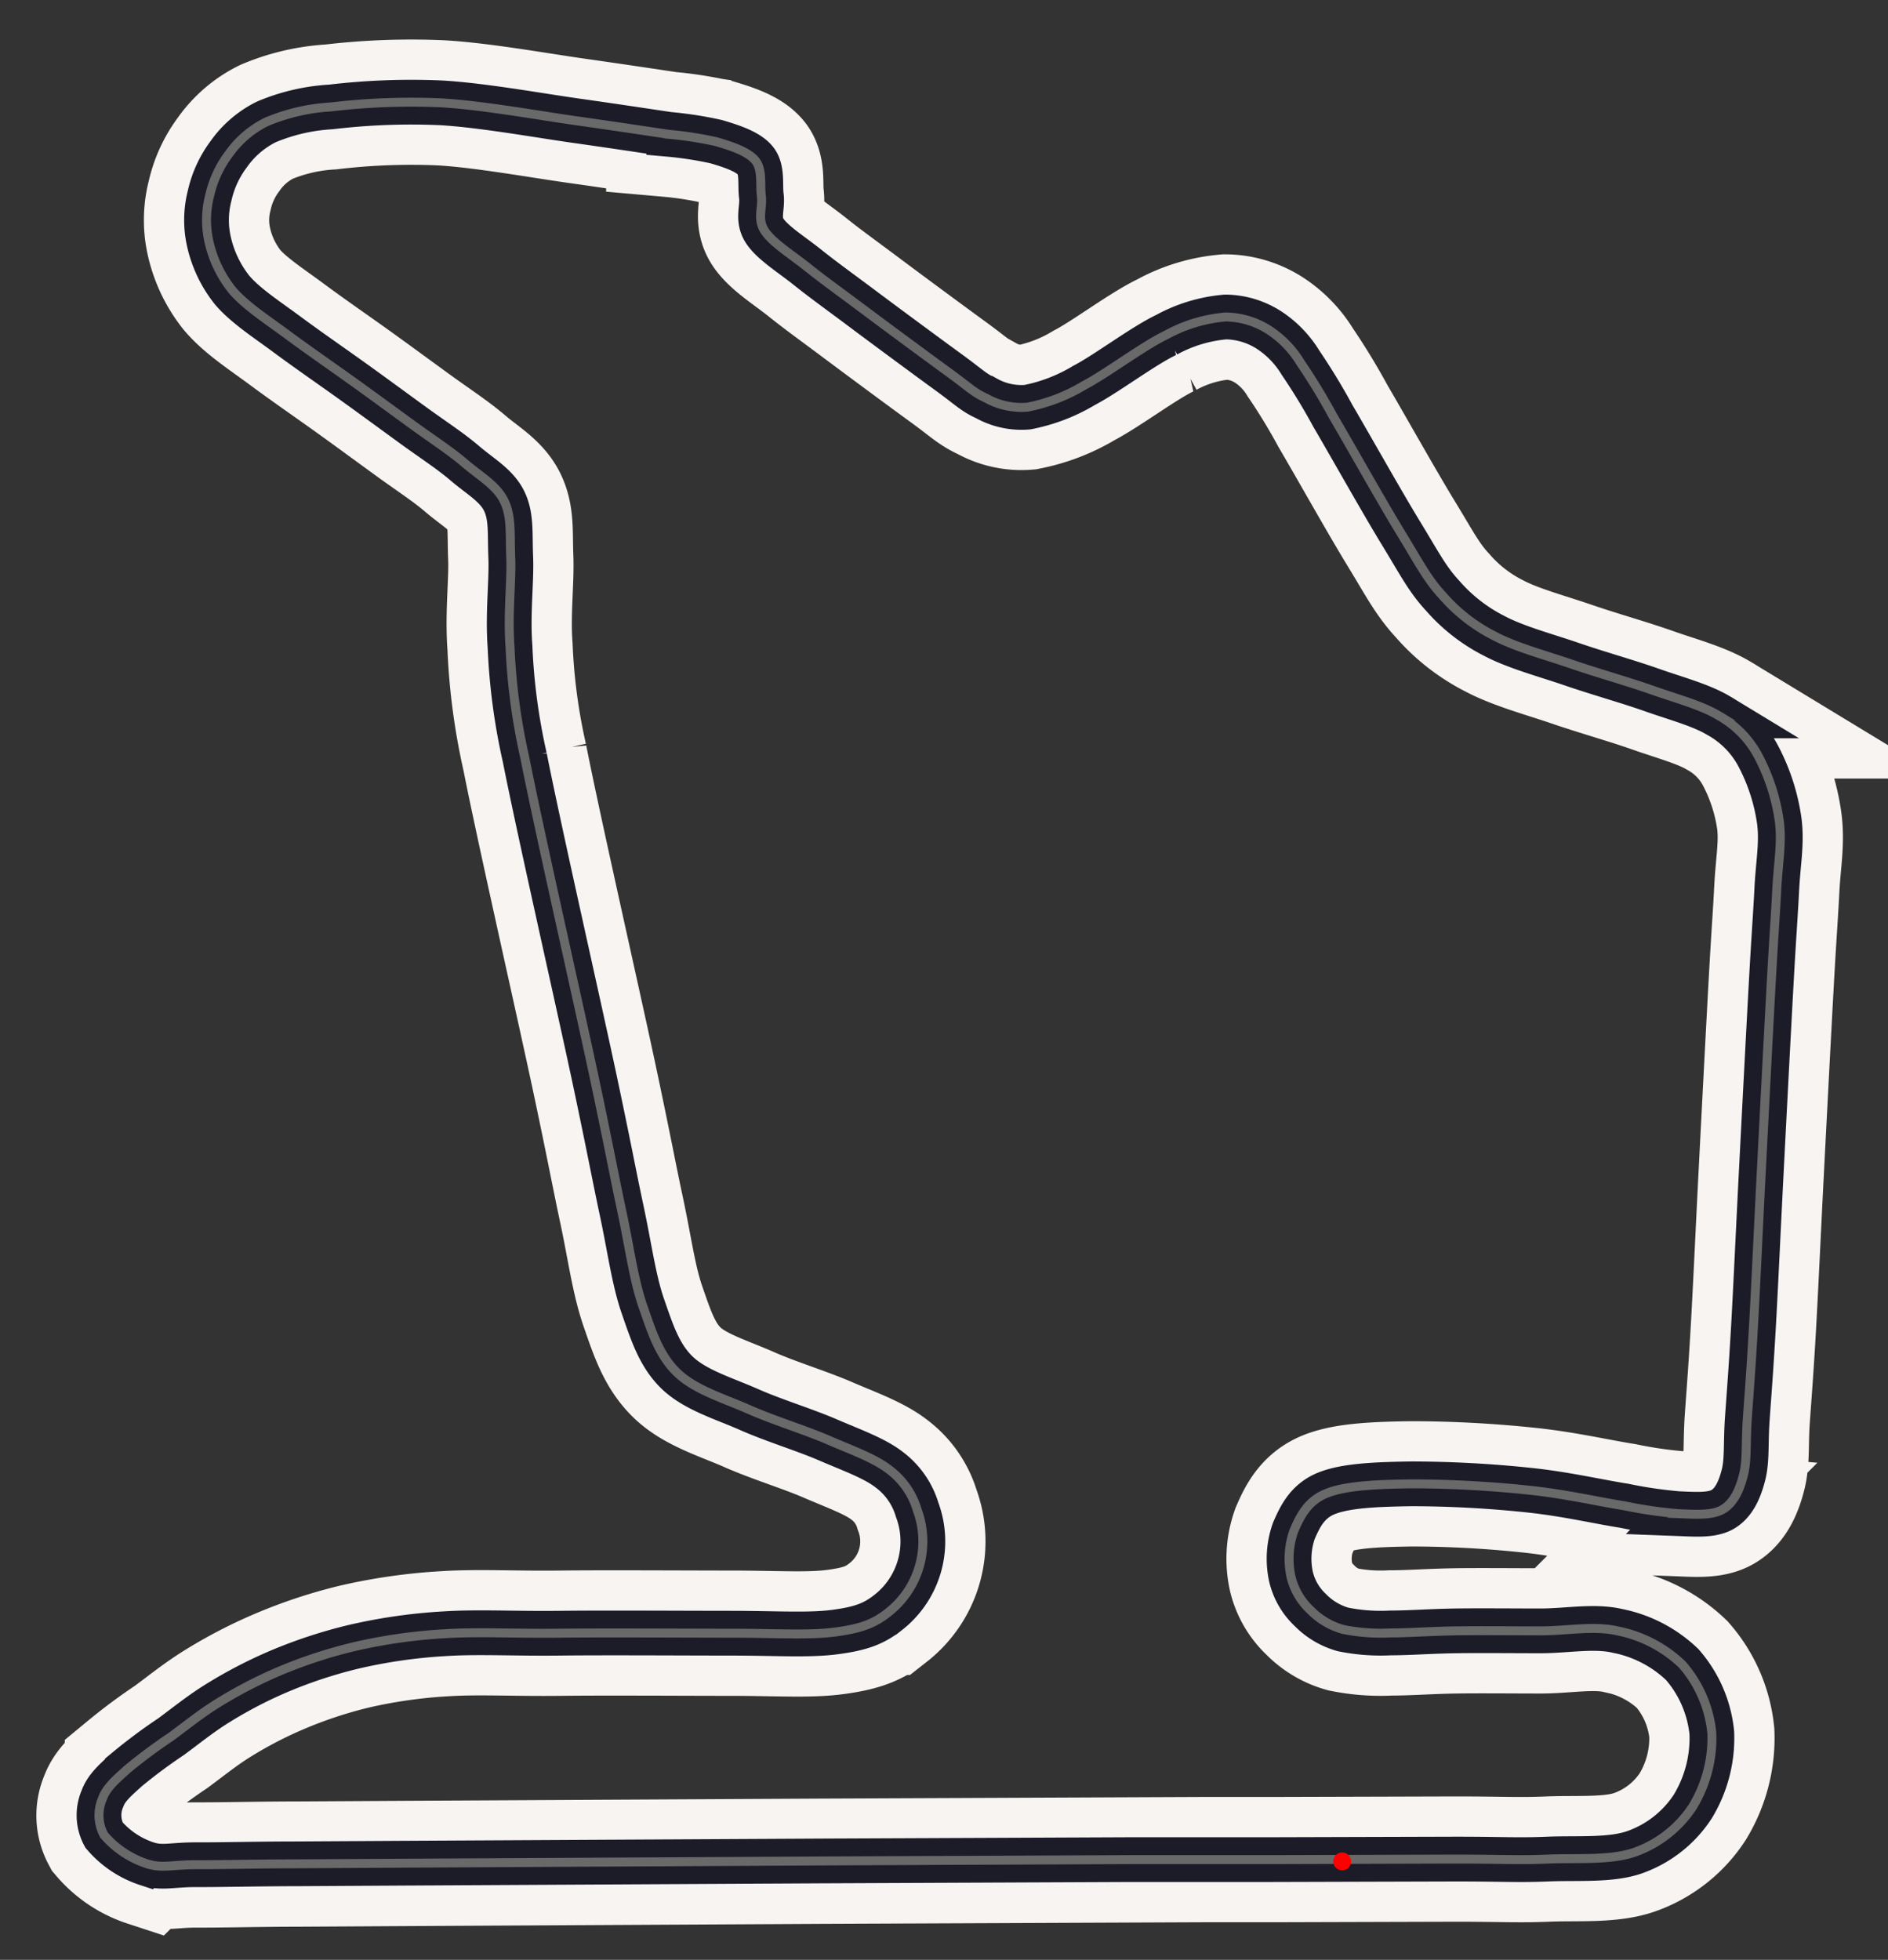 <svg xmlns="http://www.w3.org/2000/svg" viewBox="35 30 211 219">
  <rect x="35" y="30" width="211" height="219" fill="#333333" stroke="none"/>
  <g id="f5340697-4535-415d-85e0-b8dfce407d2a" data-name="Large">
    <path id="a57514a6-1c46-4dbc-b5b8-2833ad4d23f7" data-name="track" 
          d="M101.28,149.8c-1.8-8.43-6.07-27.22-7.63-35.14A68.79,68.79,0,0,1,92,102.27c-.28-3.74.19-7.29.08-10s.11-4.57-.75-6.31S88.62,83.2,87,81.81s-3.6-2.67-5.71-4.2-4.51-3.3-6.88-5-5-3.51-7.28-5.2-4.72-3.26-6.19-5a13.36,13.36,0,0,1-2.62-5.55,10.87,10.87,0,0,1,.11-5,12.09,12.09,0,0,1,2.11-4.6,11.28,11.28,0,0,1,4.23-3.64,21.75,21.75,0,0,1,7.21-1.67,76.16,76.16,0,0,1,12.29-.46c4.57.26,10.87,1.4,15.11,2s7.73,1.13,10.36,1.52a40.84,40.84,0,0,1,5.34.83c1.61.48,3.47,1.07,4.32,2.08s.52,2.71.69,4-.5,2.55.37,3.88,3,2.64,4.8,4.08,3.45,2.61,6.08,4.58,7.4,5.49,9.71,7.17,2.72,2.21,4.17,2.87a8.06,8.06,0,0,0,4.6,1,19.46,19.46,0,0,0,6.31-2.42c2.58-1.35,6.58-4.4,9.22-5.66a16.63,16.63,0,0,1,6.63-2A9.15,9.15,0,0,1,177,67a11.4,11.4,0,0,1,3.33,3.51,70,70,0,0,1,3.65,6c1.87,3.18,5.54,9.72,7.59,13.07s2.93,5.13,4.67,7a19,19,0,0,0,5.74,4.47c2.41,1.28,5.74,2.16,8.68,3.17s6.28,1.94,9,2.9,5.51,1.69,7.47,2.88a11.16,11.16,0,0,1,4.27,4.3,22.12,22.12,0,0,1,2.43,7.3c.36,2.51-.11,4.8-.26,7.78s-.31,4.85-.6,10.07-.79,14.84-1.12,21.25-.61,12.63-.87,17.27-.5,7.7-.7,10.51,0,4.67-.44,6.37-1.1,3.11-2.32,3.82-3.14.54-5,.47a50.45,50.45,0,0,1-6-.88c-2.76-.43-6.65-1.33-10.61-1.74a126.75,126.75,0,0,0-13.19-.71c-3.77.06-7.25.18-9.44,1.05s-3,2.64-3.68,4.2a9.37,9.37,0,0,0-.31,5.17,7.44,7.44,0,0,0,2.15,3.68,8.21,8.21,0,0,0,3.66,2.17,21.16,21.16,0,0,0,5.3.39c2.09,0,4.5-.19,7.29-.23s6.42,0,9.44,0,6-.61,8.63,0A14.51,14.51,0,0,1,223,216a13.65,13.65,0,0,1,3.31,7.64,14.71,14.71,0,0,1-2.13,8.23,12.86,12.86,0,0,1-6.37,5.06c-2.71,1-6.47.67-9.83.81s-5.14,0-10.28,0l-20.55.06-7.77,0-42.54.18-46.68.25-12,.07c-3.87,0-8.4.11-11.19.1s-3.84.45-5.56-.11a10.68,10.68,0,0,1-4.79-3.21,4.67,4.67,0,0,1-.16-4.09c.44-1.22,1.51-2.12,2.78-3.27a59.39,59.39,0,0,1,4.87-3.62c1.7-1.25,3.37-2.62,5.37-3.84a50.35,50.35,0,0,1,6.66-3.45A53.39,53.39,0,0,1,74.6,214a60.12,60.12,0,0,1,10.1-1.44c3.83-.24,7.58,0,12.88-.06s13.84,0,19,0,8.8.26,11.75-.13,4.37-.95,5.95-2.2a10.08,10.08,0,0,0,3.22-11.46,8.69,8.69,0,0,0-3.12-4.48c-1.67-1.3-4.24-2.2-6.85-3.33s-6-2.15-8.81-3.39-6-2.18-8-4.08S107.9,179,106.86,176s-1.46-6.4-2.39-10.76-1.39-7-3.19-15.45" 
          fill="none" stroke="#f7f4f1" stroke-width="14"/>
    <path id="aaaa5258-c688-4b2c-9189-6ae56fd90f8b" data-name="track" 
          d="M101.28,149.8c-1.8-8.43-6.07-27.22-7.63-35.14A68.79,68.79,0,0,1,92,102.27c-.28-3.74.19-7.29.08-10s.11-4.57-.75-6.31S88.62,83.2,87,81.81s-3.6-2.67-5.71-4.2-4.51-3.3-6.88-5-5-3.51-7.28-5.2-4.72-3.26-6.19-5a13.36,13.36,0,0,1-2.62-5.55,10.87,10.87,0,0,1,.11-5,12.09,12.09,0,0,1,2.11-4.6,11.28,11.28,0,0,1,4.23-3.64,21.75,21.75,0,0,1,7.21-1.67,76.16,76.16,0,0,1,12.29-.46c4.57.26,10.87,1.4,15.11,2s7.73,1.13,10.36,1.52a40.84,40.84,0,0,1,5.34.83c1.61.48,3.47,1.07,4.32,2.08s.52,2.71.69,4-.5,2.55.37,3.88,3,2.64,4.8,4.08,3.45,2.61,6.08,4.58,7.4,5.49,9.71,7.17,2.72,2.21,4.17,2.87a8.06,8.06,0,0,0,4.6,1,19.46,19.46,0,0,0,6.31-2.42c2.58-1.35,6.58-4.4,9.22-5.66a16.63,16.63,0,0,1,6.63-2A9.15,9.15,0,0,1,177,67a11.4,11.4,0,0,1,3.33,3.51,70,70,0,0,1,3.65,6c1.87,3.18,5.54,9.72,7.59,13.07s2.93,5.13,4.67,7a19,19,0,0,0,5.74,4.47c2.41,1.28,5.74,2.16,8.68,3.17s6.28,1.94,9,2.9,5.51,1.69,7.47,2.88a11.16,11.16,0,0,1,4.27,4.3,22.12,22.12,0,0,1,2.43,7.3c.36,2.51-.11,4.8-.26,7.78s-.31,4.85-.6,10.07-.79,14.84-1.12,21.25-.61,12.63-.87,17.27-.5,7.7-.7,10.51,0,4.67-.44,6.37-1.1,3.11-2.32,3.82-3.14.54-5,.47a50.45,50.45,0,0,1-6-.88c-2.76-.43-6.65-1.33-10.61-1.74a126.75,126.75,0,0,0-13.19-.71c-3.77.06-7.25.18-9.44,1.05s-3,2.64-3.68,4.2a9.37,9.37,0,0,0-.31,5.17,7.44,7.44,0,0,0,2.15,3.68,8.21,8.21,0,0,0,3.66,2.17,21.16,21.16,0,0,0,5.3.39c2.09,0,4.5-.19,7.29-.23s6.42,0,9.44,0,6-.61,8.63,0A14.51,14.51,0,0,1,223,216a13.65,13.65,0,0,1,3.31,7.64,14.71,14.71,0,0,1-2.13,8.23,12.86,12.86,0,0,1-6.37,5.06c-2.71,1-6.47.67-9.83.81s-5.14,0-10.28,0l-20.55.06-15.73,0-34.58.15-46.68.25-12,.07c-3.87,0-8.4.11-11.19.1s-3.84.45-5.56-.11a10.68,10.68,0,0,1-4.79-3.21,4.67,4.67,0,0,1-.16-4.09c.44-1.22,1.51-2.12,2.78-3.27a59.39,59.39,0,0,1,4.87-3.62c1.7-1.25,3.37-2.62,5.37-3.84a50.35,50.35,0,0,1,6.66-3.45A53.39,53.39,0,0,1,74.6,214a60.12,60.12,0,0,1,10.1-1.44c3.83-.24,7.58,0,12.88-.06s13.84,0,19,0,8.8.26,11.75-.13,4.37-.95,5.95-2.2a10.08,10.08,0,0,0,3.22-11.46,8.69,8.69,0,0,0-3.12-4.48c-1.67-1.3-4.24-2.2-6.85-3.33s-6-2.15-8.81-3.39-6-2.18-8-4.08S107.9,179,106.86,176s-1.46-6.4-2.39-10.76-1.39-7-3.19-15.45" 
          fill="none" stroke="#1c1c29" stroke-width="5"/>
    <path id="aaaa5258-c688-4b2c-9189-6ae56fd90f8b" data-name="track" 
          d="M101.28,149.8c-1.8-8.43-6.07-27.22-7.63-35.14A68.79,68.79,0,0,1,92,102.27c-.28-3.74.19-7.29.08-10s.11-4.57-.75-6.31S88.62,83.2,87,81.81s-3.6-2.67-5.71-4.2-4.51-3.3-6.88-5-5-3.51-7.28-5.2-4.72-3.26-6.19-5a13.36,13.36,0,0,1-2.62-5.55,10.87,10.87,0,0,1,.11-5,12.09,12.09,0,0,1,2.11-4.6,11.28,11.28,0,0,1,4.23-3.64,21.75,21.75,0,0,1,7.21-1.67,76.16,76.16,0,0,1,12.29-.46c4.57.26,10.87,1.4,15.11,2s7.73,1.13,10.36,1.52a40.84,40.84,0,0,1,5.34.83c1.61.48,3.47,1.07,4.32,2.08s.52,2.71.69,4-.5,2.55.37,3.88,3,2.64,4.8,4.08,3.45,2.61,6.08,4.58,7.4,5.49,9.71,7.17,2.72,2.21,4.17,2.87a8.06,8.06,0,0,0,4.6,1,19.46,19.46,0,0,0,6.31-2.42c2.58-1.35,6.58-4.4,9.22-5.66a16.63,16.63,0,0,1,6.63-2A9.15,9.15,0,0,1,177,67a11.4,11.4,0,0,1,3.33,3.51,70,70,0,0,1,3.65,6c1.87,3.18,5.54,9.72,7.59,13.07s2.93,5.13,4.67,7a19,19,0,0,0,5.74,4.47c2.41,1.28,5.74,2.16,8.68,3.17s6.28,1.94,9,2.9,5.51,1.69,7.47,2.88a11.16,11.16,0,0,1,4.27,4.3,22.12,22.12,0,0,1,2.43,7.3c.36,2.51-.11,4.8-.26,7.78s-.31,4.85-.6,10.07-.79,14.84-1.12,21.25-.61,12.63-.87,17.27-.5,7.7-.7,10.51,0,4.67-.44,6.37-1.1,3.11-2.32,3.82-3.14.54-5,.47a50.45,50.45,0,0,1-6-.88c-2.76-.43-6.65-1.33-10.61-1.74a126.75,126.75,0,0,0-13.19-.71c-3.77.06-7.25.18-9.44,1.05s-3,2.64-3.68,4.2a9.37,9.37,0,0,0-.31,5.17,7.44,7.44,0,0,0,2.15,3.68,8.21,8.21,0,0,0,3.66,2.17,21.16,21.16,0,0,0,5.3.39c2.09,0,4.5-.19,7.29-.23s6.42,0,9.44,0,6-.61,8.63,0A14.51,14.51,0,0,1,223,216a13.65,13.65,0,0,1,3.31,7.64,14.71,14.71,0,0,1-2.13,8.23,12.86,12.86,0,0,1-6.37,5.06c-2.71,1-6.47.67-9.83.81s-5.14,0-10.28,0l-20.55.06-15.73,0-34.58.15-46.68.25-12,.07c-3.87,0-8.4.11-11.19.1s-3.84.45-5.56-.11a10.68,10.68,0,0,1-4.79-3.21,4.67,4.67,0,0,1-.16-4.09c.44-1.22,1.51-2.12,2.78-3.27a59.39,59.39,0,0,1,4.87-3.62c1.7-1.25,3.37-2.62,5.37-3.84a50.35,50.35,0,0,1,6.66-3.45A53.39,53.39,0,0,1,74.6,214a60.12,60.12,0,0,1,10.1-1.44c3.83-.24,7.58,0,12.88-.06s13.84,0,19,0,8.8.26,11.75-.13,4.37-.95,5.95-2.2a10.08,10.08,0,0,0,3.22-11.46,8.69,8.69,0,0,0-3.12-4.48c-1.67-1.3-4.24-2.2-6.85-3.33s-6-2.15-8.81-3.39-6-2.18-8-4.08S107.9,179,106.86,176s-1.46-6.4-2.39-10.76-1.39-7-3.19-15.45" 
          fill="none" stroke="#696969ff" stroke-width="1"/>
    <circle cx="185" cy="238" r="1" fill="#ff0000ff"/>
  </g>
</svg>
